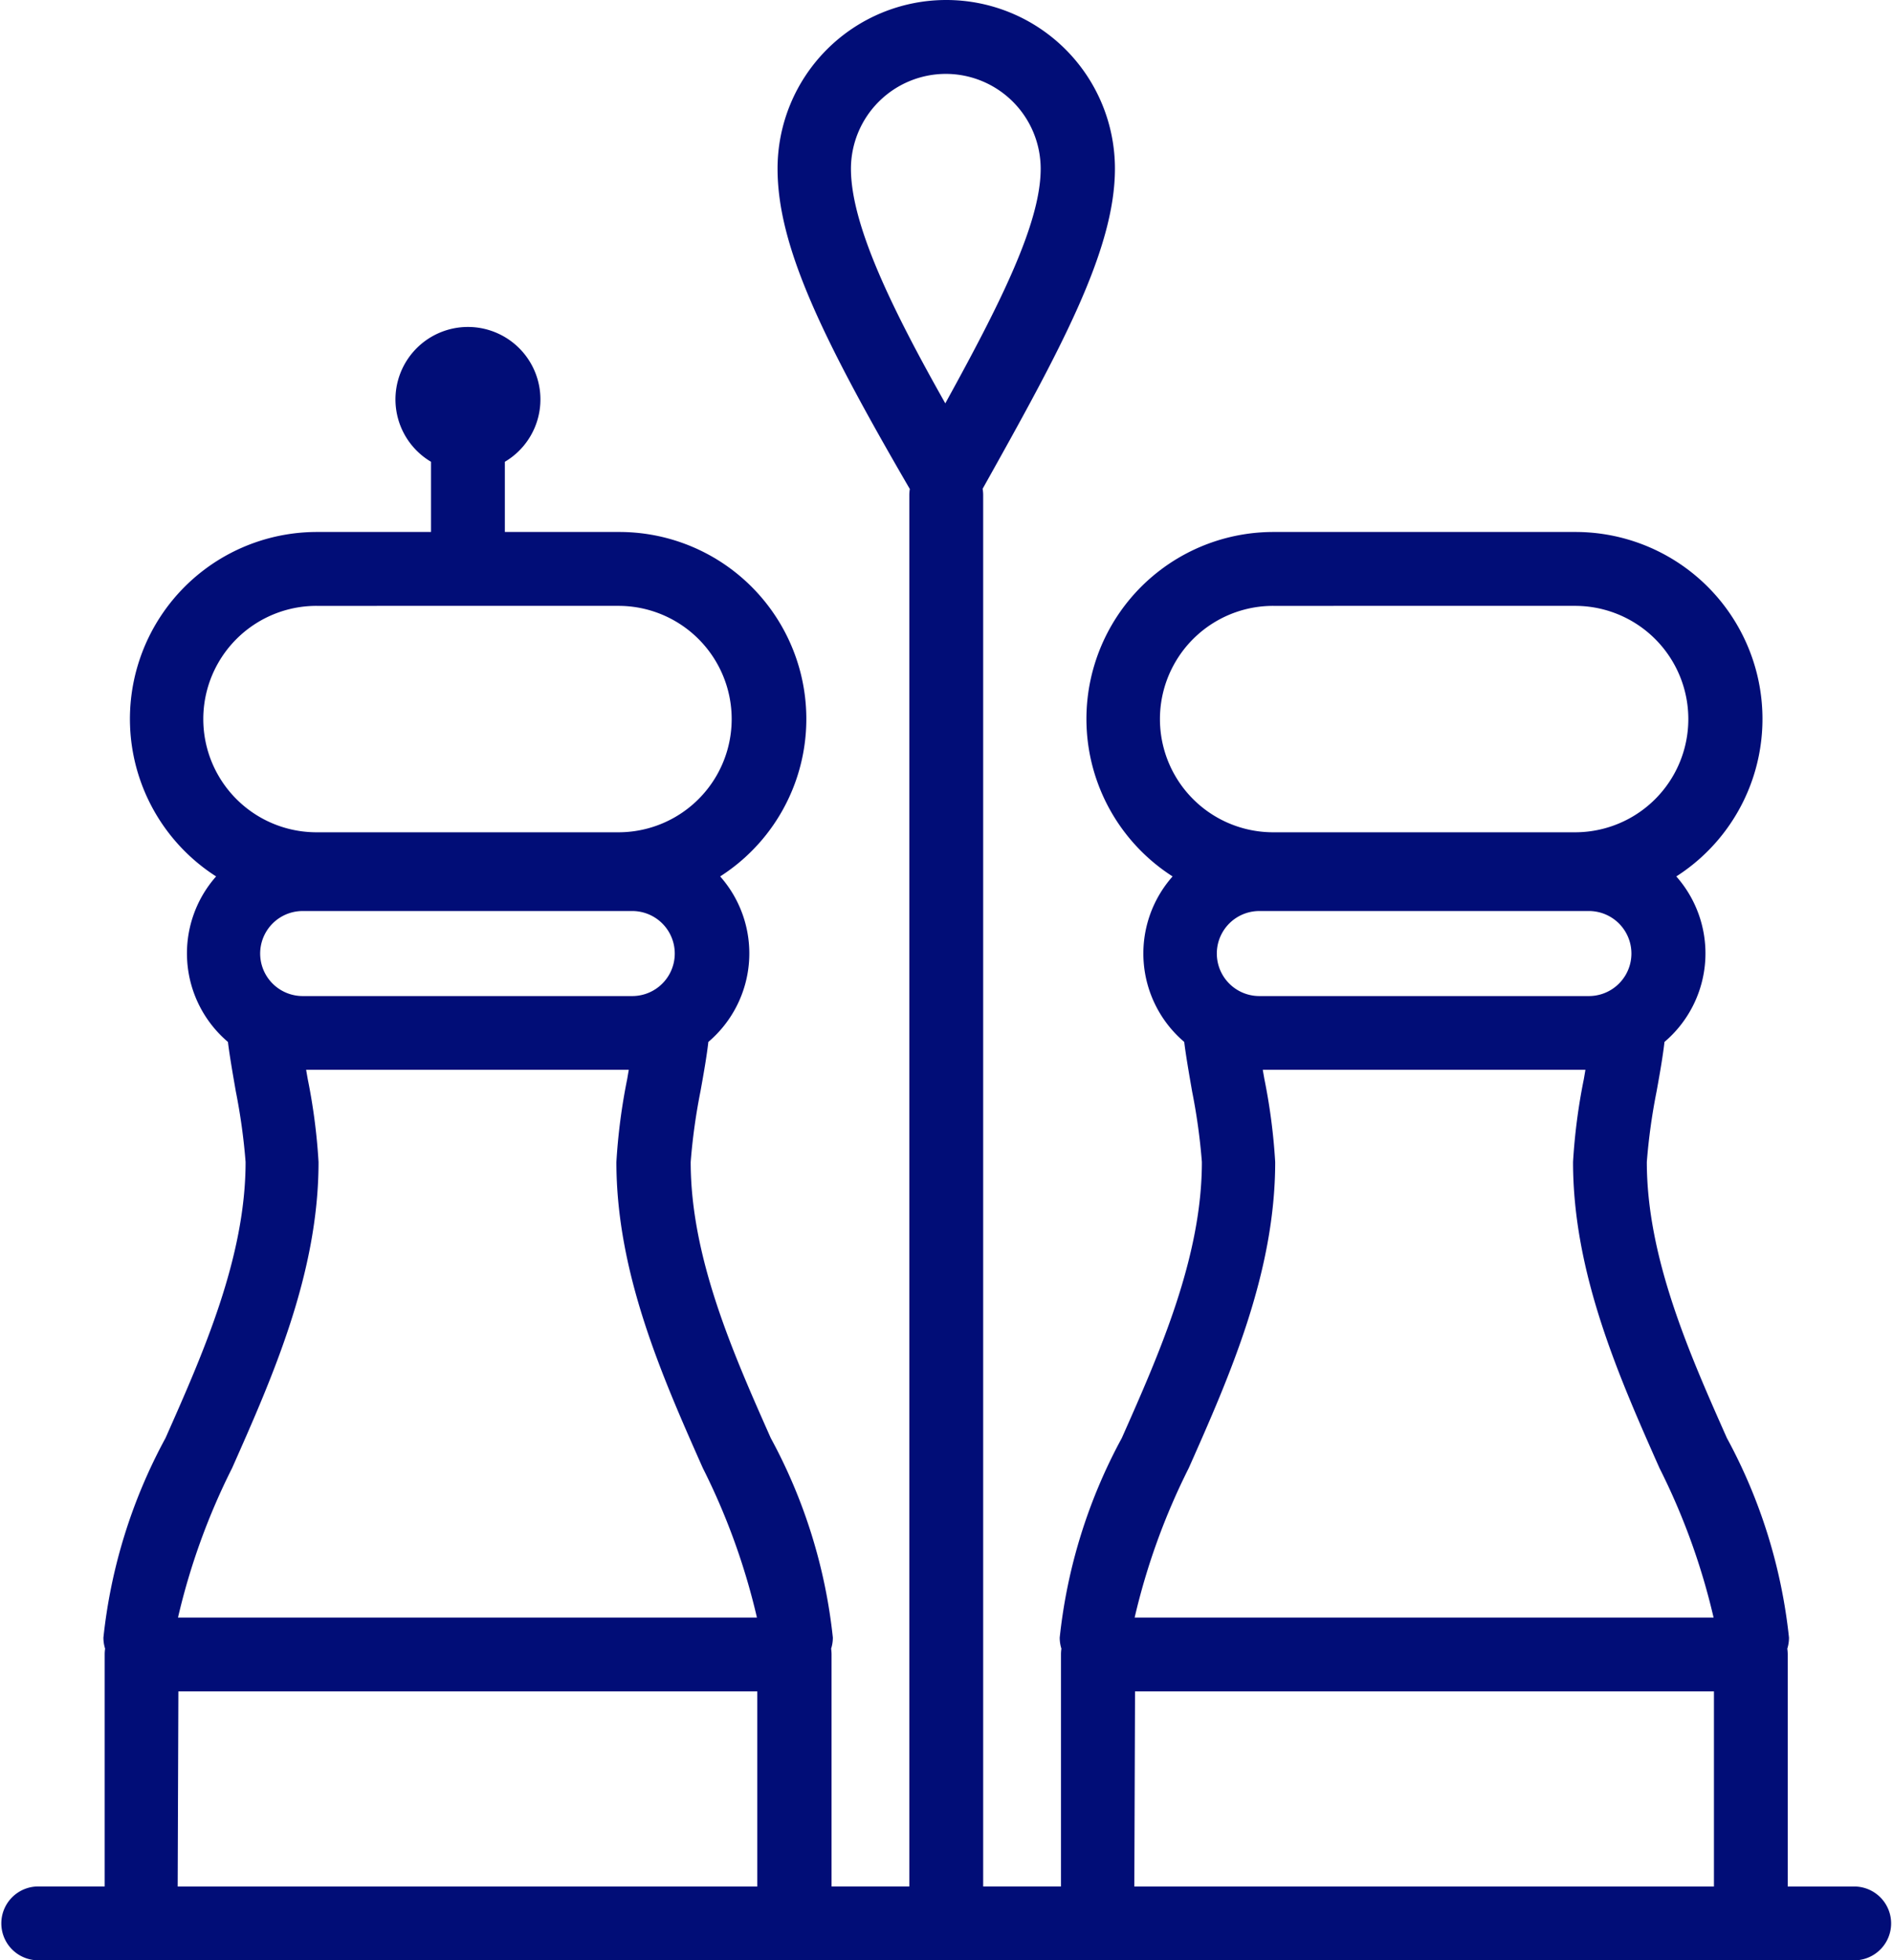 <svg xmlns="http://www.w3.org/2000/svg" width="48.029" height="49.747" viewBox="0 0 48.029 49.747">
  <path id="Path_563" data-name="Path 563" d="M991.528,242.814h-43.5a.937.937,0,0,1,0-1.873h1.716v-5.889a.944.944,0,0,1,.011-.145.933.933,0,0,1-.043-.282,13.6,13.6,0,0,1,1.575-5.063c.952-2.147,2.032-4.581,2.032-7.007a15.348,15.348,0,0,0-.248-1.791c-.085-.49-.16-.923-.2-1.255a2.948,2.948,0,0,1-.3-4.2,4.745,4.745,0,0,1,2.56-8.741h2.893v-1.781a1.839,1.839,0,1,1,1.873,0v1.781H962.8a4.745,4.745,0,0,1,2.56,8.741,2.948,2.948,0,0,1-.3,4.2c-.037.332-.111.765-.2,1.255a15.265,15.265,0,0,0-.248,1.791c0,2.425,1.079,4.86,2.032,7.007a13.6,13.6,0,0,1,1.575,5.063.922.922,0,0,1-.044.282.96.96,0,0,1,.011.145v5.889h1.973V205.633a.921.921,0,0,1,.013-.155c-2.227-3.834-3.356-6.162-3.356-8.13a4.28,4.28,0,0,1,8.56,0c0,2.081-1.4,4.625-3.357,8.124a.952.952,0,0,1,.014.161v35.308h1.974v-5.889a.944.944,0,0,1,.011-.145.933.933,0,0,1-.043-.282,13.6,13.6,0,0,1,1.575-5.063c.952-2.147,2.032-4.581,2.032-7.007a15.348,15.348,0,0,0-.248-1.791c-.085-.49-.16-.923-.2-1.255a2.948,2.948,0,0,1-.295-4.2,4.745,4.745,0,0,1,2.56-8.741h7.66a4.745,4.745,0,0,1,2.56,8.741,2.948,2.948,0,0,1-.3,4.2c-.037.332-.111.765-.2,1.255a15.243,15.243,0,0,0-.248,1.791c0,2.425,1.079,4.86,2.032,7.007a13.608,13.608,0,0,1,1.575,5.063.942.942,0,0,1-.043.283.954.954,0,0,1,.011.145v5.889h1.717a.937.937,0,0,1,0,1.873h-2.653m-15.642-1.873h14.706v-4.952H975.886Zm-24.272,0h14.706v-4.952H951.614Zm24.281-6.825h14.688a16.959,16.959,0,0,0-1.373-3.794c-1.028-2.318-2.193-4.944-2.193-7.766a15.022,15.022,0,0,1,.275-2.11l.039-.23h-8.186c.013.077.027.154.04.23a15.077,15.077,0,0,1,.275,2.11c0,2.822-1.165,5.449-2.193,7.766a17.008,17.008,0,0,0-1.373,3.794m-24.272,0h14.689a16.983,16.983,0,0,0-1.373-3.794c-1.028-2.318-2.193-4.944-2.193-7.766a15.093,15.093,0,0,1,.275-2.11l.039-.23h-8.186l.04.23a15.093,15.093,0,0,1,.275,2.11c0,2.822-1.165,5.449-2.193,7.766a16.976,16.976,0,0,0-1.373,3.794m27.436-17.93a1.079,1.079,0,0,0,0,2.158h8.361a1.079,1.079,0,0,0,0-2.158Zm-24.272,0a1.079,1.079,0,0,0,0,2.158h8.361a1.079,1.079,0,0,0,0-2.158Zm24.623-7.744a2.873,2.873,0,1,0,0,5.746h7.66a2.873,2.873,0,1,0,0-5.746Zm-24.272,0a2.873,2.873,0,0,0,0,5.746h7.66a2.873,2.873,0,0,0,0-5.746Zm15.966-13.5a2.41,2.41,0,0,0-2.407,2.407c0,1.434,1.059,3.589,2.394,5.954,1.4-2.543,2.42-4.576,2.42-5.954a2.41,2.41,0,0,0-2.407-2.407" transform="translate(-947.088 -193.068)" fill="#010d77"/>
</svg>
